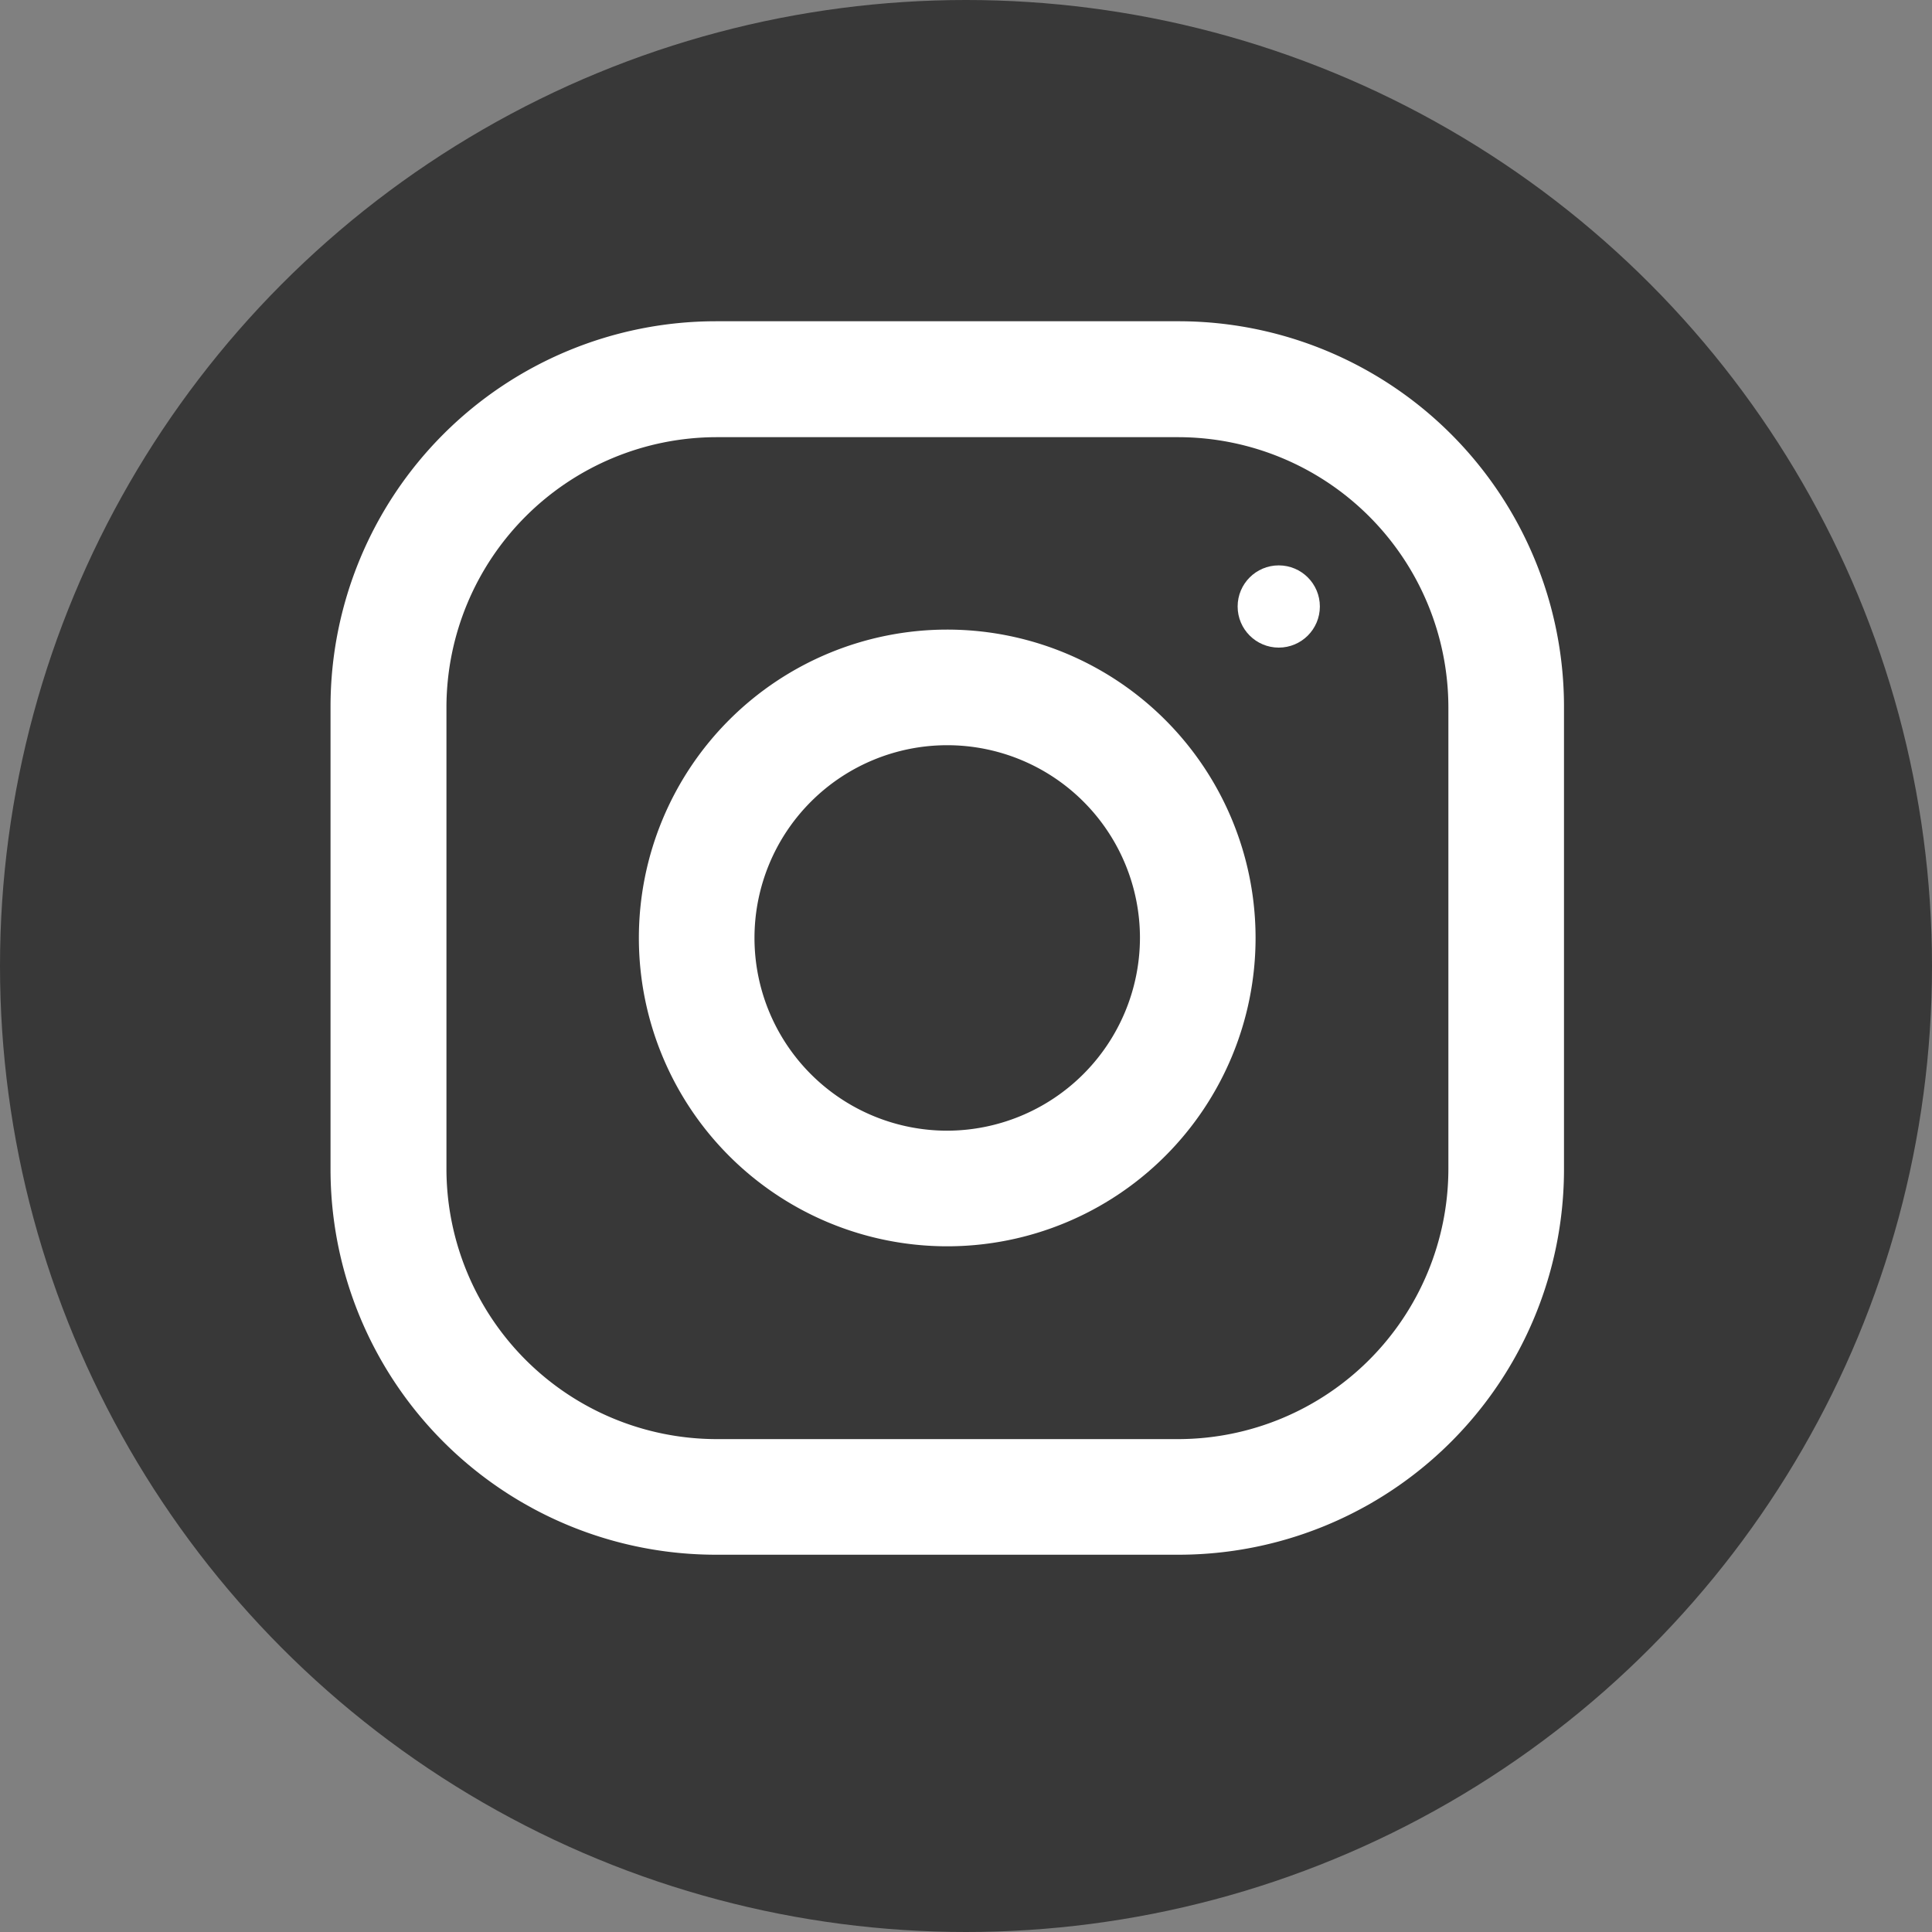 <svg id="instagram" xmlns="http://www.w3.org/2000/svg" width="25" height="25" viewBox="0 0 25 25">
  <rect x="0" y="0" width="25" height="25" fill="#808080" stroke="none"/>
  <g id="그룹_526" data-name="그룹 526">
    <circle id="타원_81" data-name="타원 81" cx="12.5" cy="12.5" r="12.5" fill="#383838"/>
  </g>
  <g id="instagram-2" data-name="instagram" transform="translate(4.277 4.157)">
    <path id="패스_63" data-name="패스 63" d="M10.973,0H4.988A4.988,4.988,0,0,0,0,4.988v5.985a4.988,4.988,0,0,0,4.988,4.988h5.985a4.988,4.988,0,0,0,4.988-4.988V4.988A4.988,4.988,0,0,0,10.973,0Zm3.492,10.973a3.5,3.5,0,0,1-3.492,3.492H4.988A3.5,3.5,0,0,1,1.5,10.973V4.988A3.5,3.5,0,0,1,4.988,1.5h5.985a3.5,3.5,0,0,1,3.492,3.492Z" fill="#fff"/>
    <path id="패스_64" data-name="패스 64" d="M131.99,128a3.99,3.99,0,1,0,3.99,3.99A3.99,3.99,0,0,0,131.99,128Zm0,6.484a2.494,2.494,0,1,1,2.494-2.494A2.5,2.5,0,0,1,131.99,134.484Z" transform="translate(-124.01 -124.01)" fill="#fff"/>
    <circle id="타원_76" data-name="타원 76" cx="0.532" cy="0.532" r="0.532" transform="translate(11.738 3.159)" fill="#fff"/>
  </g>
</svg>
